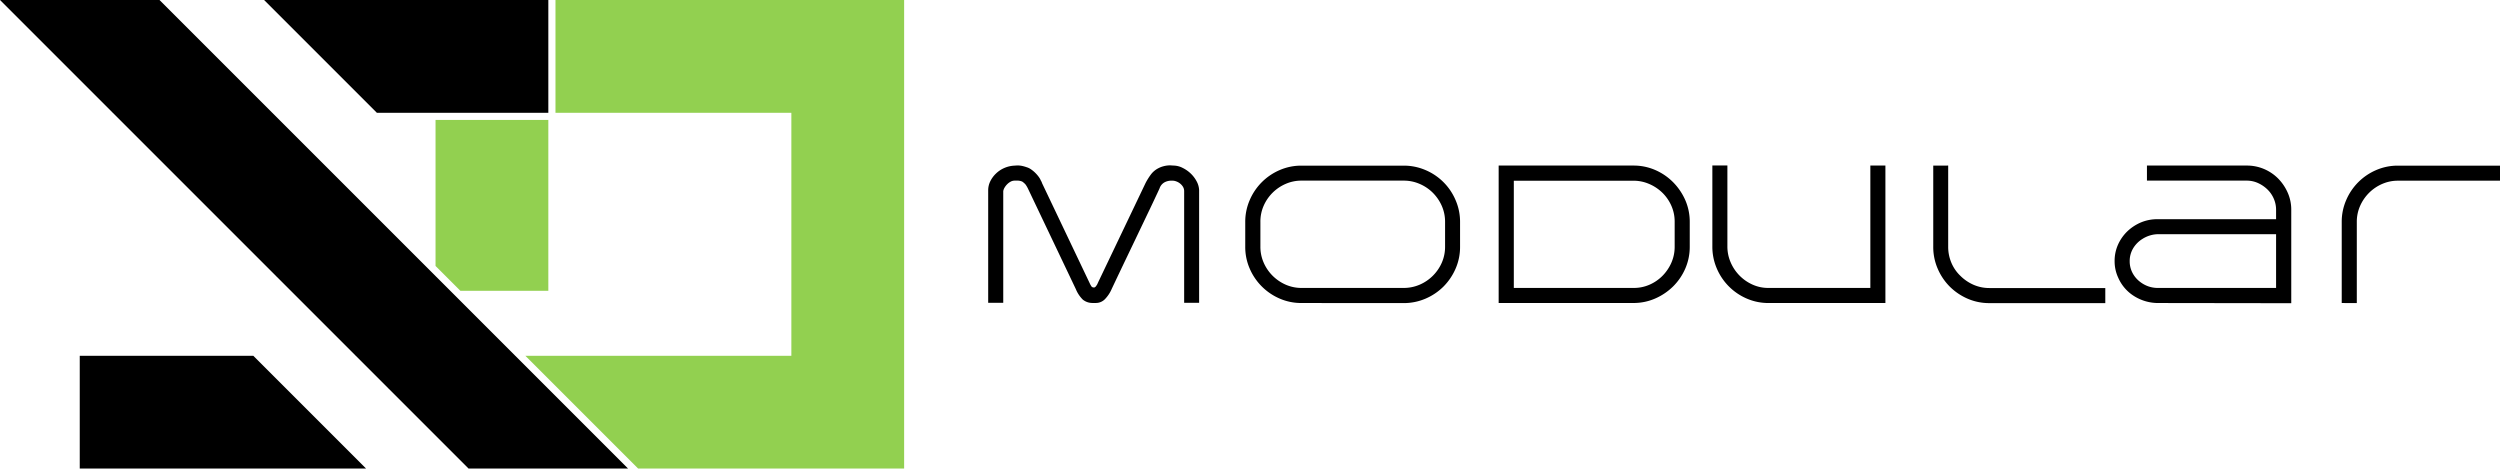 <svg xmlns="http://www.w3.org/2000/svg" viewBox="0 0 1049.27 196.66"><defs><style>.cls-1{fill:#92d050;}</style></defs><title>Asset 4torc32</title><g id="Layer_2" data-name="Layer 2"><g id="Layer_1-2" data-name="Layer 1"><polygon points="106.32 149.33 153.65 196.66 33.47 196.66 33.47 149.33 106.32 149.33"/><polygon points="230.14 0 230.14 47.33 158.17 47.33 110.84 0 230.14 0"/><polygon class="cls-1" points="230.14 50.33 230.14 122.06 193.24 122.06 182.8 111.62 182.8 50.33 230.14 50.33"/><polygon class="cls-1" points="379.47 0 379.47 0 233.14 0 233.14 47.33 332.14 47.33 332.14 149.33 220.51 149.33 232.26 161.08 265.72 194.54 267.84 196.66 332.14 196.66 332.14 196.66 379.47 196.66 379.47 0 379.47 0"/><polygon points="263.6 196.66 196.66 196.66 182.8 182.8 149.33 149.33 47.33 47.33 0 0 66.94 0 114.27 47.33 182.8 115.86 216.27 149.33 230.14 163.2 263.6 196.66"/><path d="M497,127.1V80.23a3.55,3.55,0,0,0-.5-1.84A5.28,5.28,0,0,0,495.25,77a5.48,5.48,0,0,0-1.58-.87,4.53,4.53,0,0,0-1.5-.3h-.75a6.06,6.06,0,0,0-2.62.67,4.54,4.54,0,0,0-2.13,2.58q-.33.75-2.49,5.33-.93,2-2.38,5l-3.58,7.49q-2.12,4.45-5,10.45t-6.62,13.9a14.24,14.24,0,0,1-2.87,4.33,5.28,5.28,0,0,1-3.79,1.58h-1.33a6.37,6.37,0,0,1-4.16-1.42,13.34,13.34,0,0,1-2.92-4.41L431.48,79.23a11.16,11.16,0,0,0-1.08-1.83,8,8,0,0,0-1.33-1.17,4.85,4.85,0,0,0-2.17-.42h-1a3.61,3.61,0,0,0-1.71.42,6.22,6.22,0,0,0-1.45,1.08,7.14,7.14,0,0,0-1.13,1.46,4.11,4.11,0,0,0-.54,1.46V127.1h-6.32V79.89a8.52,8.52,0,0,1,.87-3.78A11.44,11.44,0,0,1,418,72.86a11.77,11.77,0,0,1,3.46-2.33,12.08,12.08,0,0,1,4.12-1l1.33-.09a9.89,9.89,0,0,1,2.12.21,15.49,15.49,0,0,1,1.88.54,6.35,6.35,0,0,1,1.87.92,12.71,12.71,0,0,1,1.79,1.5A13.52,13.52,0,0,1,436,74.28a7.36,7.36,0,0,1,.87,1.53,4,4,0,0,1,.5,1.09l20,42a7.6,7.6,0,0,0,.58,1.08,1.16,1.16,0,0,0,.92.66h.5a1.84,1.84,0,0,0,.79-.75c.25-.38.4-.63.46-.75l.08-.24,20.06-42a26.41,26.41,0,0,1,2.13-3.46,9.12,9.12,0,0,1,3.2-2.79,10.32,10.32,0,0,1,2.37-.91,10.87,10.87,0,0,1,2.71-.34l1.33.09a8.61,8.61,0,0,1,3.91,1,13.37,13.37,0,0,1,3.42,2.41,12.89,12.89,0,0,1,2.45,3.29,8.47,8.47,0,0,1,1,3.58V127.1Z"/><path d="M546.28,127.18a22.69,22.69,0,0,1-9.2-1.87,24,24,0,0,1-12.57-12.58,22.64,22.64,0,0,1-1.87-9.19V93.13A22.81,22.81,0,0,1,524.51,84a23.92,23.92,0,0,1,12.57-12.61,22.69,22.69,0,0,1,9.2-1.87h42.79a23,23,0,0,1,9.24,1.87A23.72,23.72,0,0,1,610.92,84a22.82,22.82,0,0,1,1.88,9.16v10.41a22.65,22.65,0,0,1-1.88,9.19,24.34,24.34,0,0,1-5.07,7.5,24,24,0,0,1-7.54,5.08,23,23,0,0,1-9.24,1.87ZM529,93.13v10.41a16.4,16.4,0,0,0,1.38,6.7,17.77,17.77,0,0,0,3.74,5.49,18.14,18.14,0,0,0,5.5,3.75,16.52,16.52,0,0,0,6.7,1.37h42.79a16.82,16.82,0,0,0,6.74-1.37,17.82,17.82,0,0,0,9.29-9.24,16.56,16.56,0,0,0,1.37-6.7V93.13a16.56,16.56,0,0,0-1.37-6.7,18.14,18.14,0,0,0-3.75-5.5,17.64,17.64,0,0,0-5.54-3.74,16.66,16.66,0,0,0-6.74-1.38H546.28a16.36,16.36,0,0,0-6.7,1.38,17.77,17.77,0,0,0-9.24,9.24A16.4,16.4,0,0,0,529,93.13Z"/><path d="M629,69.49h56.53a22.64,22.64,0,0,1,9.19,1.87,24,24,0,0,1,7.5,5.12A25,25,0,0,1,707.33,84a22.69,22.69,0,0,1,1.87,9.12v10.41a22.81,22.81,0,0,1-1.87,9.19,24,24,0,0,1-5.12,7.5,24.73,24.73,0,0,1-7.54,5.08,22.51,22.51,0,0,1-9.11,1.87H629ZM702.87,93a16.3,16.3,0,0,0-1.37-6.61,17.48,17.48,0,0,0-3.75-5.46,18.13,18.13,0,0,0-5.53-3.7,16.49,16.49,0,0,0-6.66-1.38h-50.2v45h50.36a16.35,16.35,0,0,0,6.62-1.37,17.44,17.44,0,0,0,5.45-3.75,18.21,18.21,0,0,0,3.71-5.49,16.56,16.56,0,0,0,1.37-6.7Z"/><path d="M742.33,127.18a22.73,22.73,0,0,1-9.2-1.87,23.89,23.89,0,0,1-12.57-12.62,23,23,0,0,1-1.87-9.24v-34H725v34a16.58,16.58,0,0,0,1.37,6.66,17.94,17.94,0,0,0,9.16,9.33,15.9,15.9,0,0,0,6.62,1.41H785V69.49h6.32v57.69Z"/><path d="M817.67,69.49v34a17.07,17.07,0,0,0,1.34,6.79,16.32,16.32,0,0,0,3.74,5.45,18.15,18.15,0,0,0,5.54,3.79,16.52,16.52,0,0,0,6.7,1.37h48.62v6.33H835a22.69,22.69,0,0,1-9.2-1.87,24.33,24.33,0,0,1-7.53-5.12,24.07,24.07,0,0,1-5-7.46,22.87,22.87,0,0,1-1.87-9.28v-34Z"/><path d="M906,127.18a18.92,18.92,0,0,1-10.24-2.87,17.18,17.18,0,0,1-6.74-7.79,16.24,16.24,0,0,1-1.5-6.91,16.65,16.65,0,0,1,1.46-7,18,18,0,0,1,3.95-5.58,19,19,0,0,1,5.79-3.74A17.77,17.77,0,0,1,905.67,92h49.62V88.05a11.65,11.65,0,0,0-1-4.74,12,12,0,0,0-2.71-3.87,14,14,0,0,0-3.91-2.63,11.37,11.37,0,0,0-4.71-1H901.09V69.49H943a18.3,18.3,0,0,1,7.25,1.45,18.54,18.54,0,0,1,5.91,4,19.86,19.86,0,0,1,4,5.91,17.53,17.53,0,0,1,1.5,7.2v39.21Zm-6.82-26.89a11.7,11.7,0,0,0-3.92,4,10.35,10.35,0,0,0-1.41,5.32,10.49,10.49,0,0,0,.95,4.46,11.25,11.25,0,0,0,2.59,3.54,12.59,12.59,0,0,0,3.74,2.37,11.88,11.88,0,0,0,4.54.87h49.62V98.29H906a12.28,12.28,0,0,0-3.66.54A12.54,12.54,0,0,0,899.18,100.29Z"/><path d="M982.84,127.18V93.13A22.81,22.81,0,0,1,984.71,84a23.92,23.92,0,0,1,12.57-12.61,22.73,22.73,0,0,1,9.2-1.87h42.79v6.32h-42.79a16.4,16.4,0,0,0-6.7,1.38,17.77,17.77,0,0,0-5.49,3.74,18,18,0,0,0-3.75,5.5,16.39,16.39,0,0,0-1.37,6.7v34.05Z"/></g></g></svg>